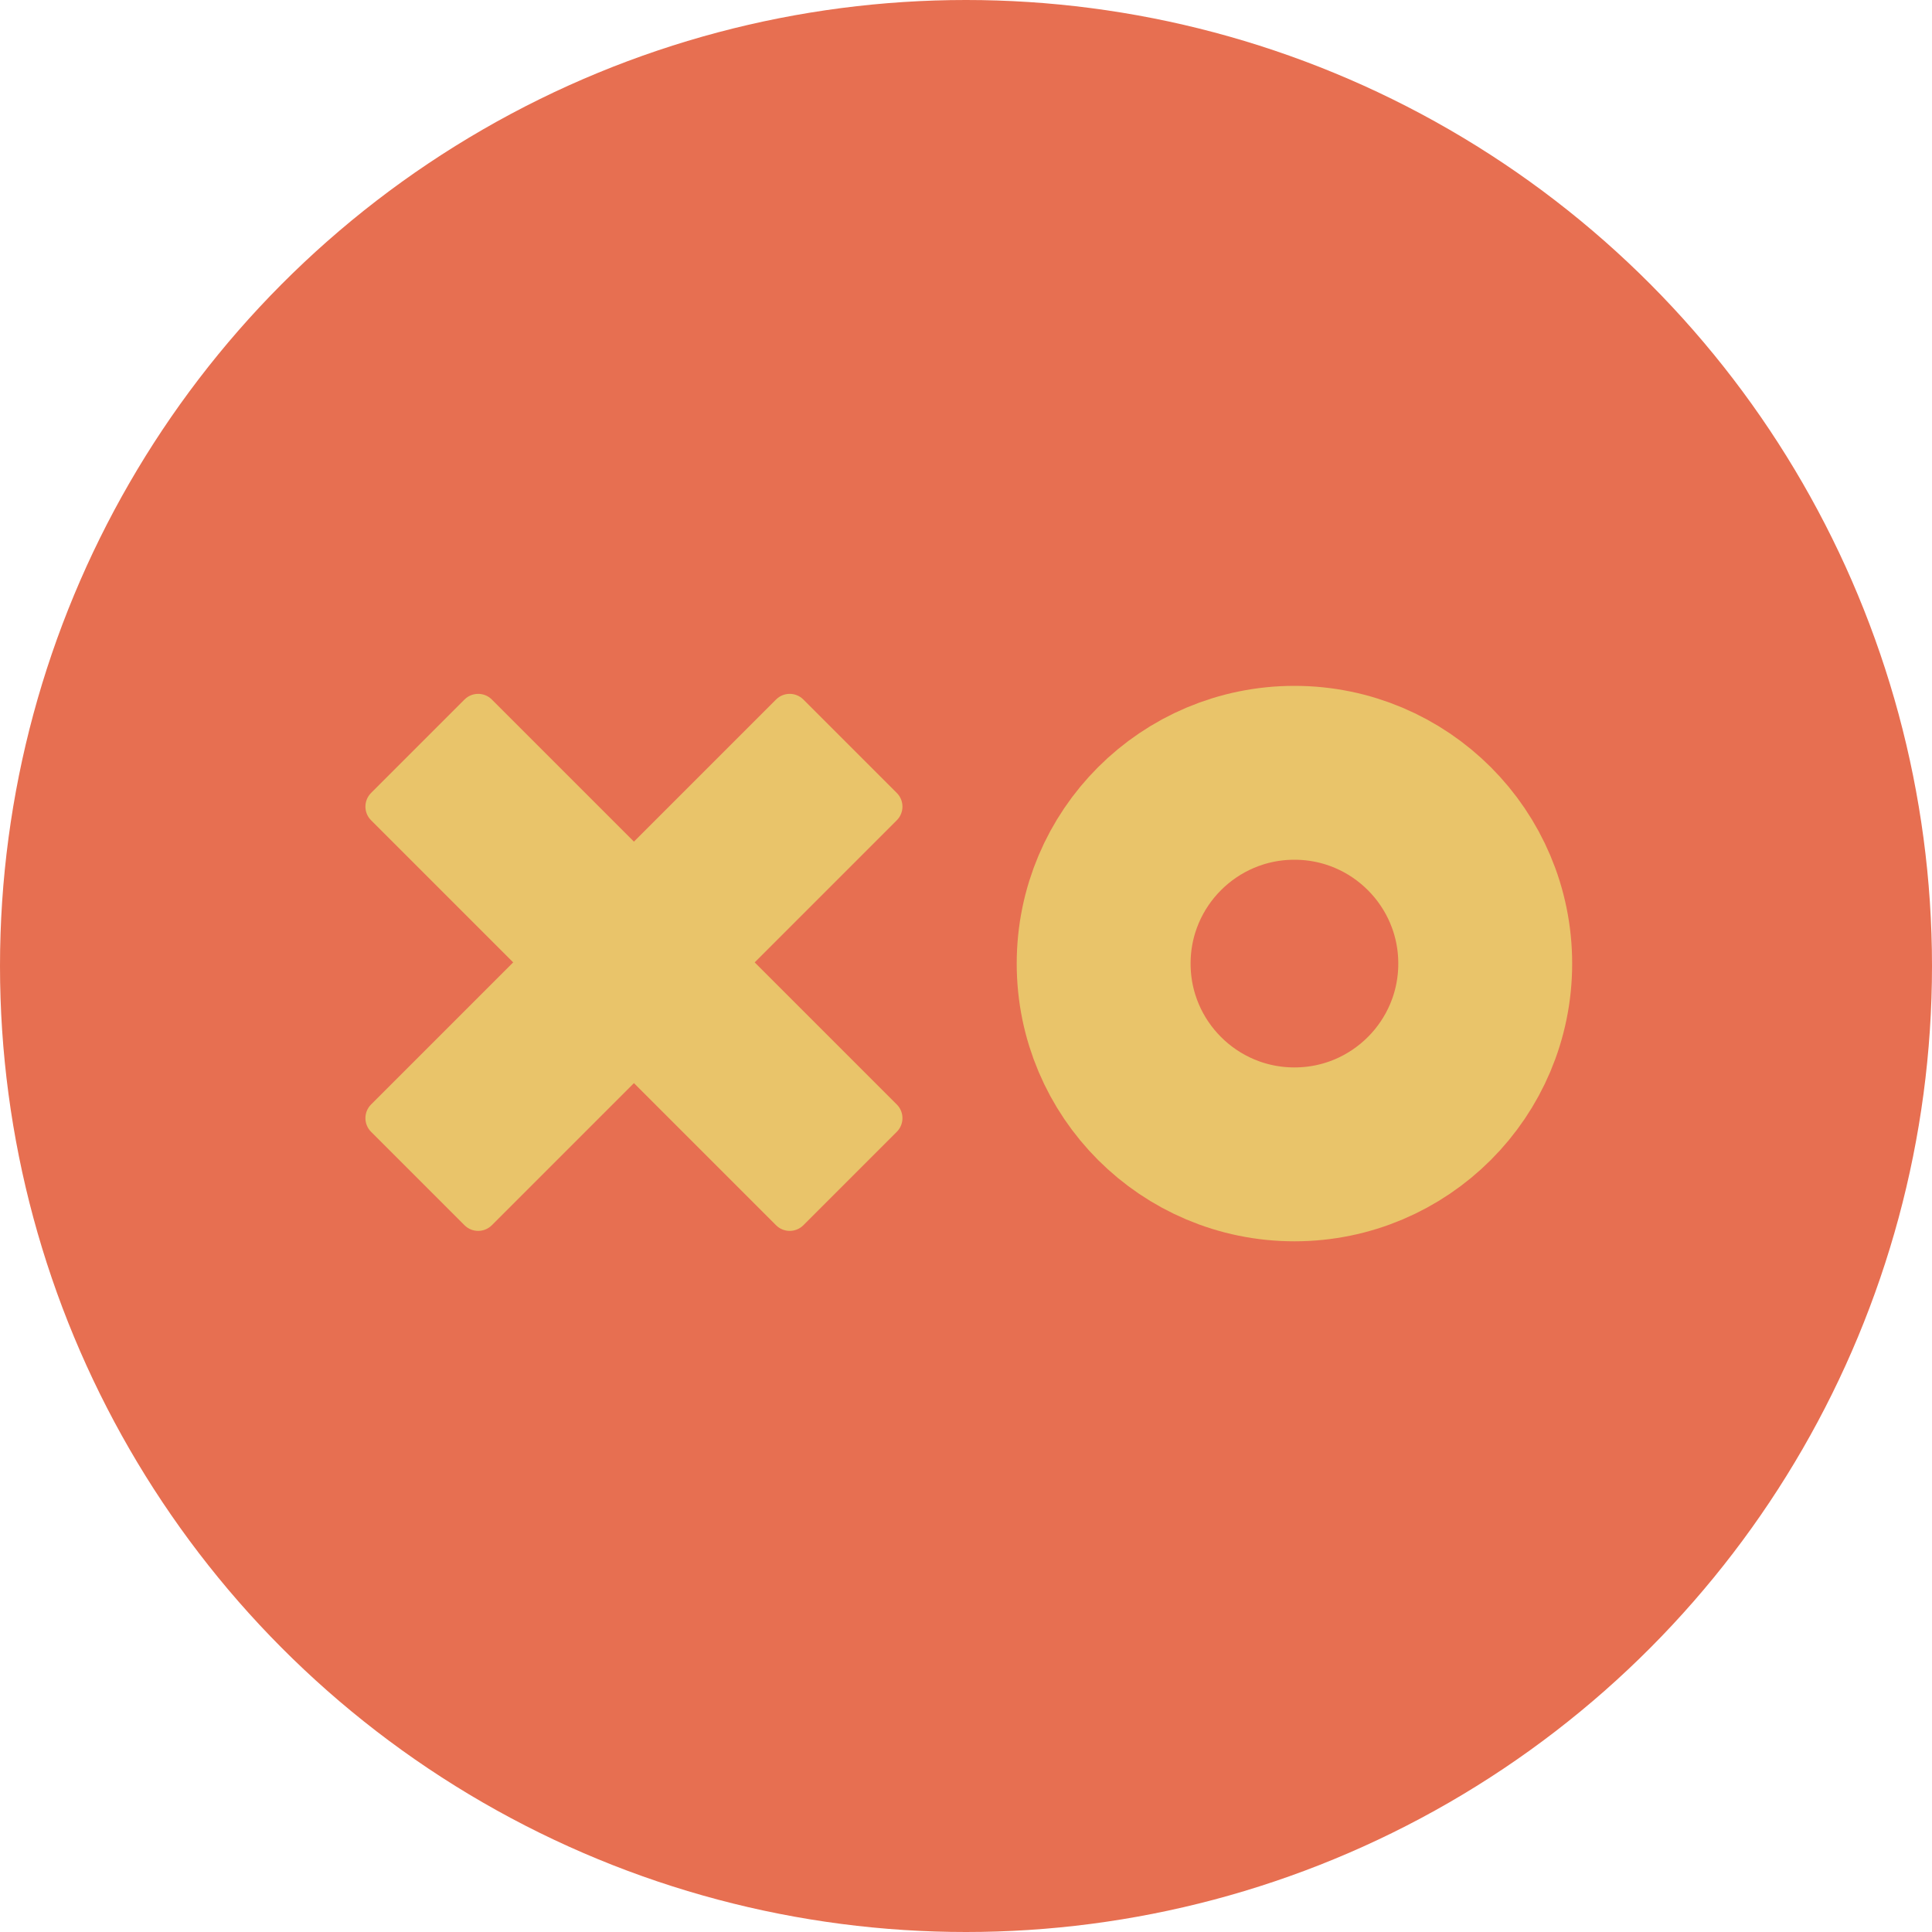 <svg width="400" height="400" viewBox="0 0 400 400" fill="none" xmlns="http://www.w3.org/2000/svg">
<circle cx="200" cy="200" r="200" fill="#E76F51"/>
<path d="M76.828 169.828C75.266 168.266 75.266 165.734 76.828 164.172L96.172 144.828C97.734 143.266 100.266 143.266 101.828 144.828L185.672 228.672C187.234 230.234 187.234 232.766 185.672 234.328L166.328 253.672C164.766 255.234 162.234 255.234 160.672 253.672L76.828 169.828Z" fill="#E9C46A"/>
<path d="M101.828 253.672C100.266 255.234 97.734 255.234 96.172 253.672L76.828 234.328C75.266 232.766 75.266 230.234 76.828 228.672L160.672 144.828C162.234 143.266 164.766 143.266 166.328 144.828L185.672 164.172C187.234 165.734 187.234 168.266 185.672 169.828L101.828 253.672Z" fill="#E9C46A"/>
<circle cx="268" cy="199.5" r="39.5" stroke="#E9C46A" stroke-width="36"/>
</svg>
